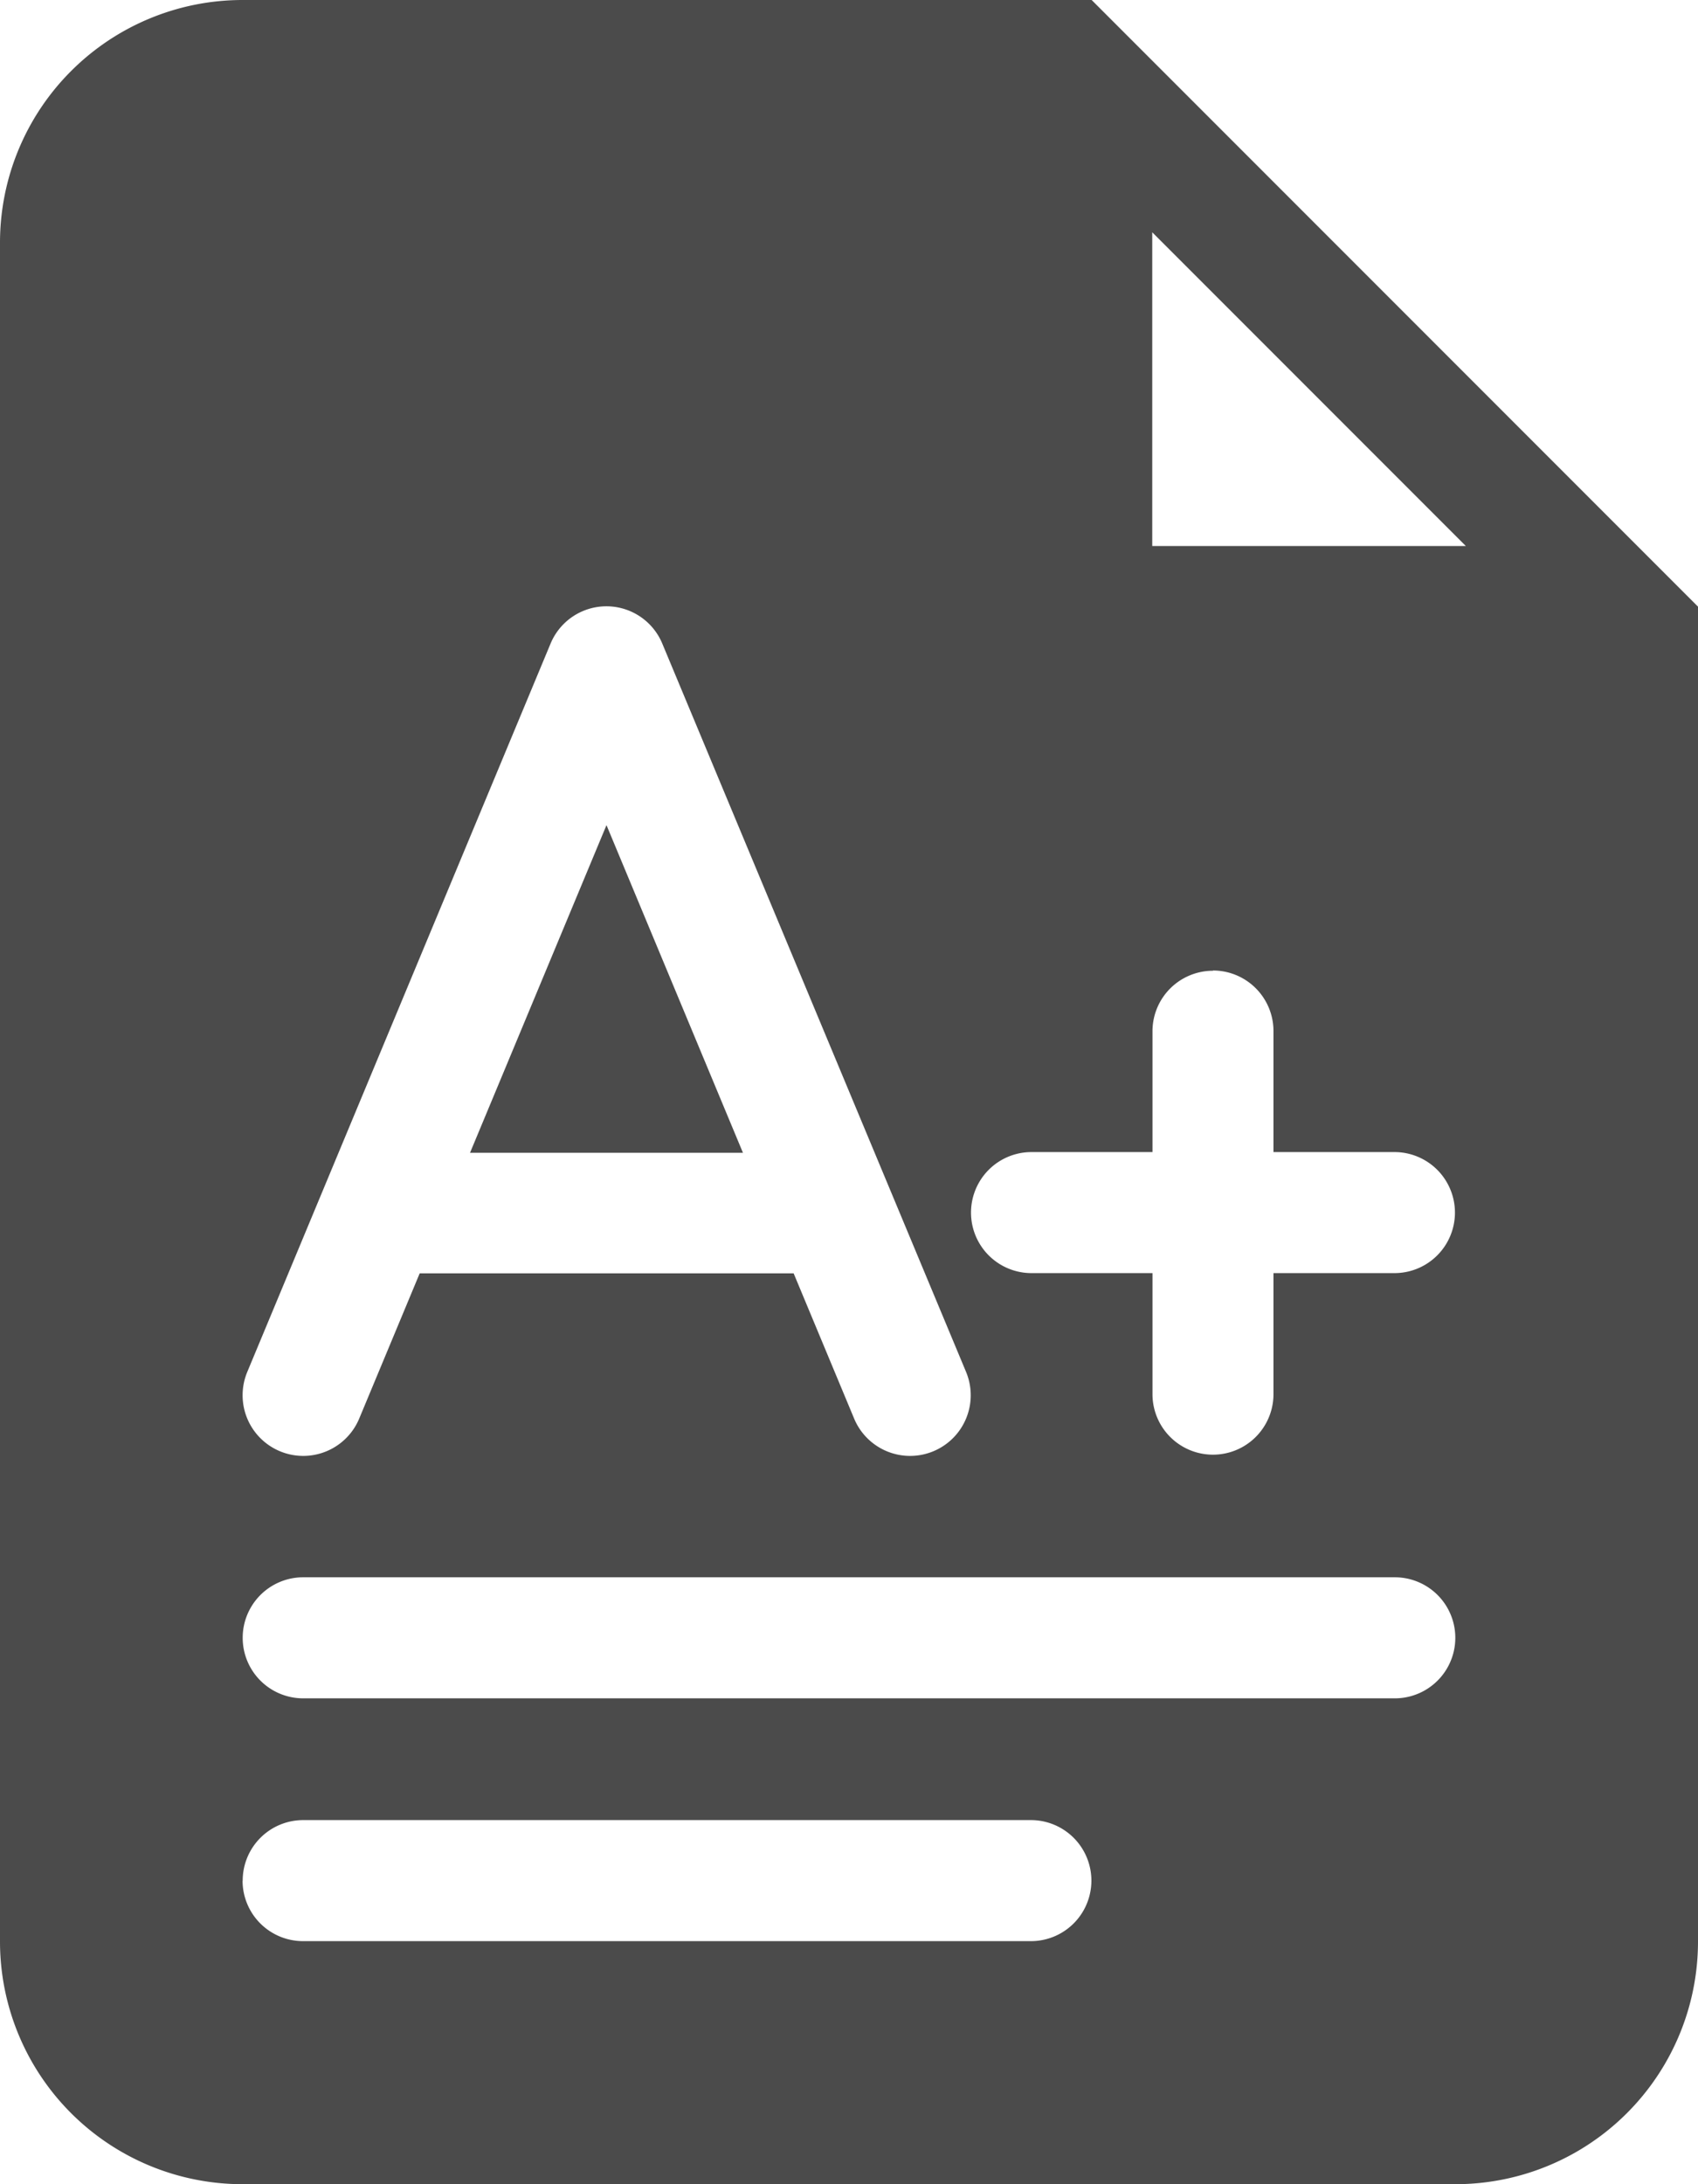 <svg xmlns="http://www.w3.org/2000/svg" width="14.035" height="18.045" viewBox="0 0 14.035 18.045">
  <g id="test_icon" transform="translate(0 0)">
    <path id="Path_4630" data-name="Path 4630" d="M20.006,22.307,18.878,19.6,17.75,22.307Z" transform="translate(-13.865 -12.783)" fill="#4b4b4b"/>
    <path id="Path_4631" data-name="Path 4631" d="M24.035,22.04a2.005,2.005,0,0,1-2.005,2.005H12.005A2.005,2.005,0,0,1,10,22.04V8.005A2.005,2.005,0,0,1,12.005,6h7.018l5.013,5.013ZM19.524,7.919l2.592,2.592H19.524Zm-4.049,3.4a.5.5,0,0,0-.925,0l-2.506,6.015a.5.5,0,0,0,.925.386l.5-1.2h3.091l.5,1.2a.5.5,0,0,0,.925-.386Zm-2.969,7.712a.5.5,0,0,0,0,1h9.023a.5.5,0,0,0,0-1Zm-.5,2.506a.5.5,0,0,1,.5-.5h6.015a.5.5,0,0,1,0,1H12.506A.5.5,0,0,1,12.005,21.539Zm8.02-7.519a.5.5,0,0,1,.5.5v1h1a.5.5,0,0,1,0,1h-1v1a.5.5,0,0,1-1,0v-1h-1a.5.5,0,1,1,0-1h1v-1A.5.5,0,0,1,20.025,14.02Z" transform="translate(-10 -6)" fill="#4b4b4b" fill-rule="evenodd"/>
  </g>
</svg>
